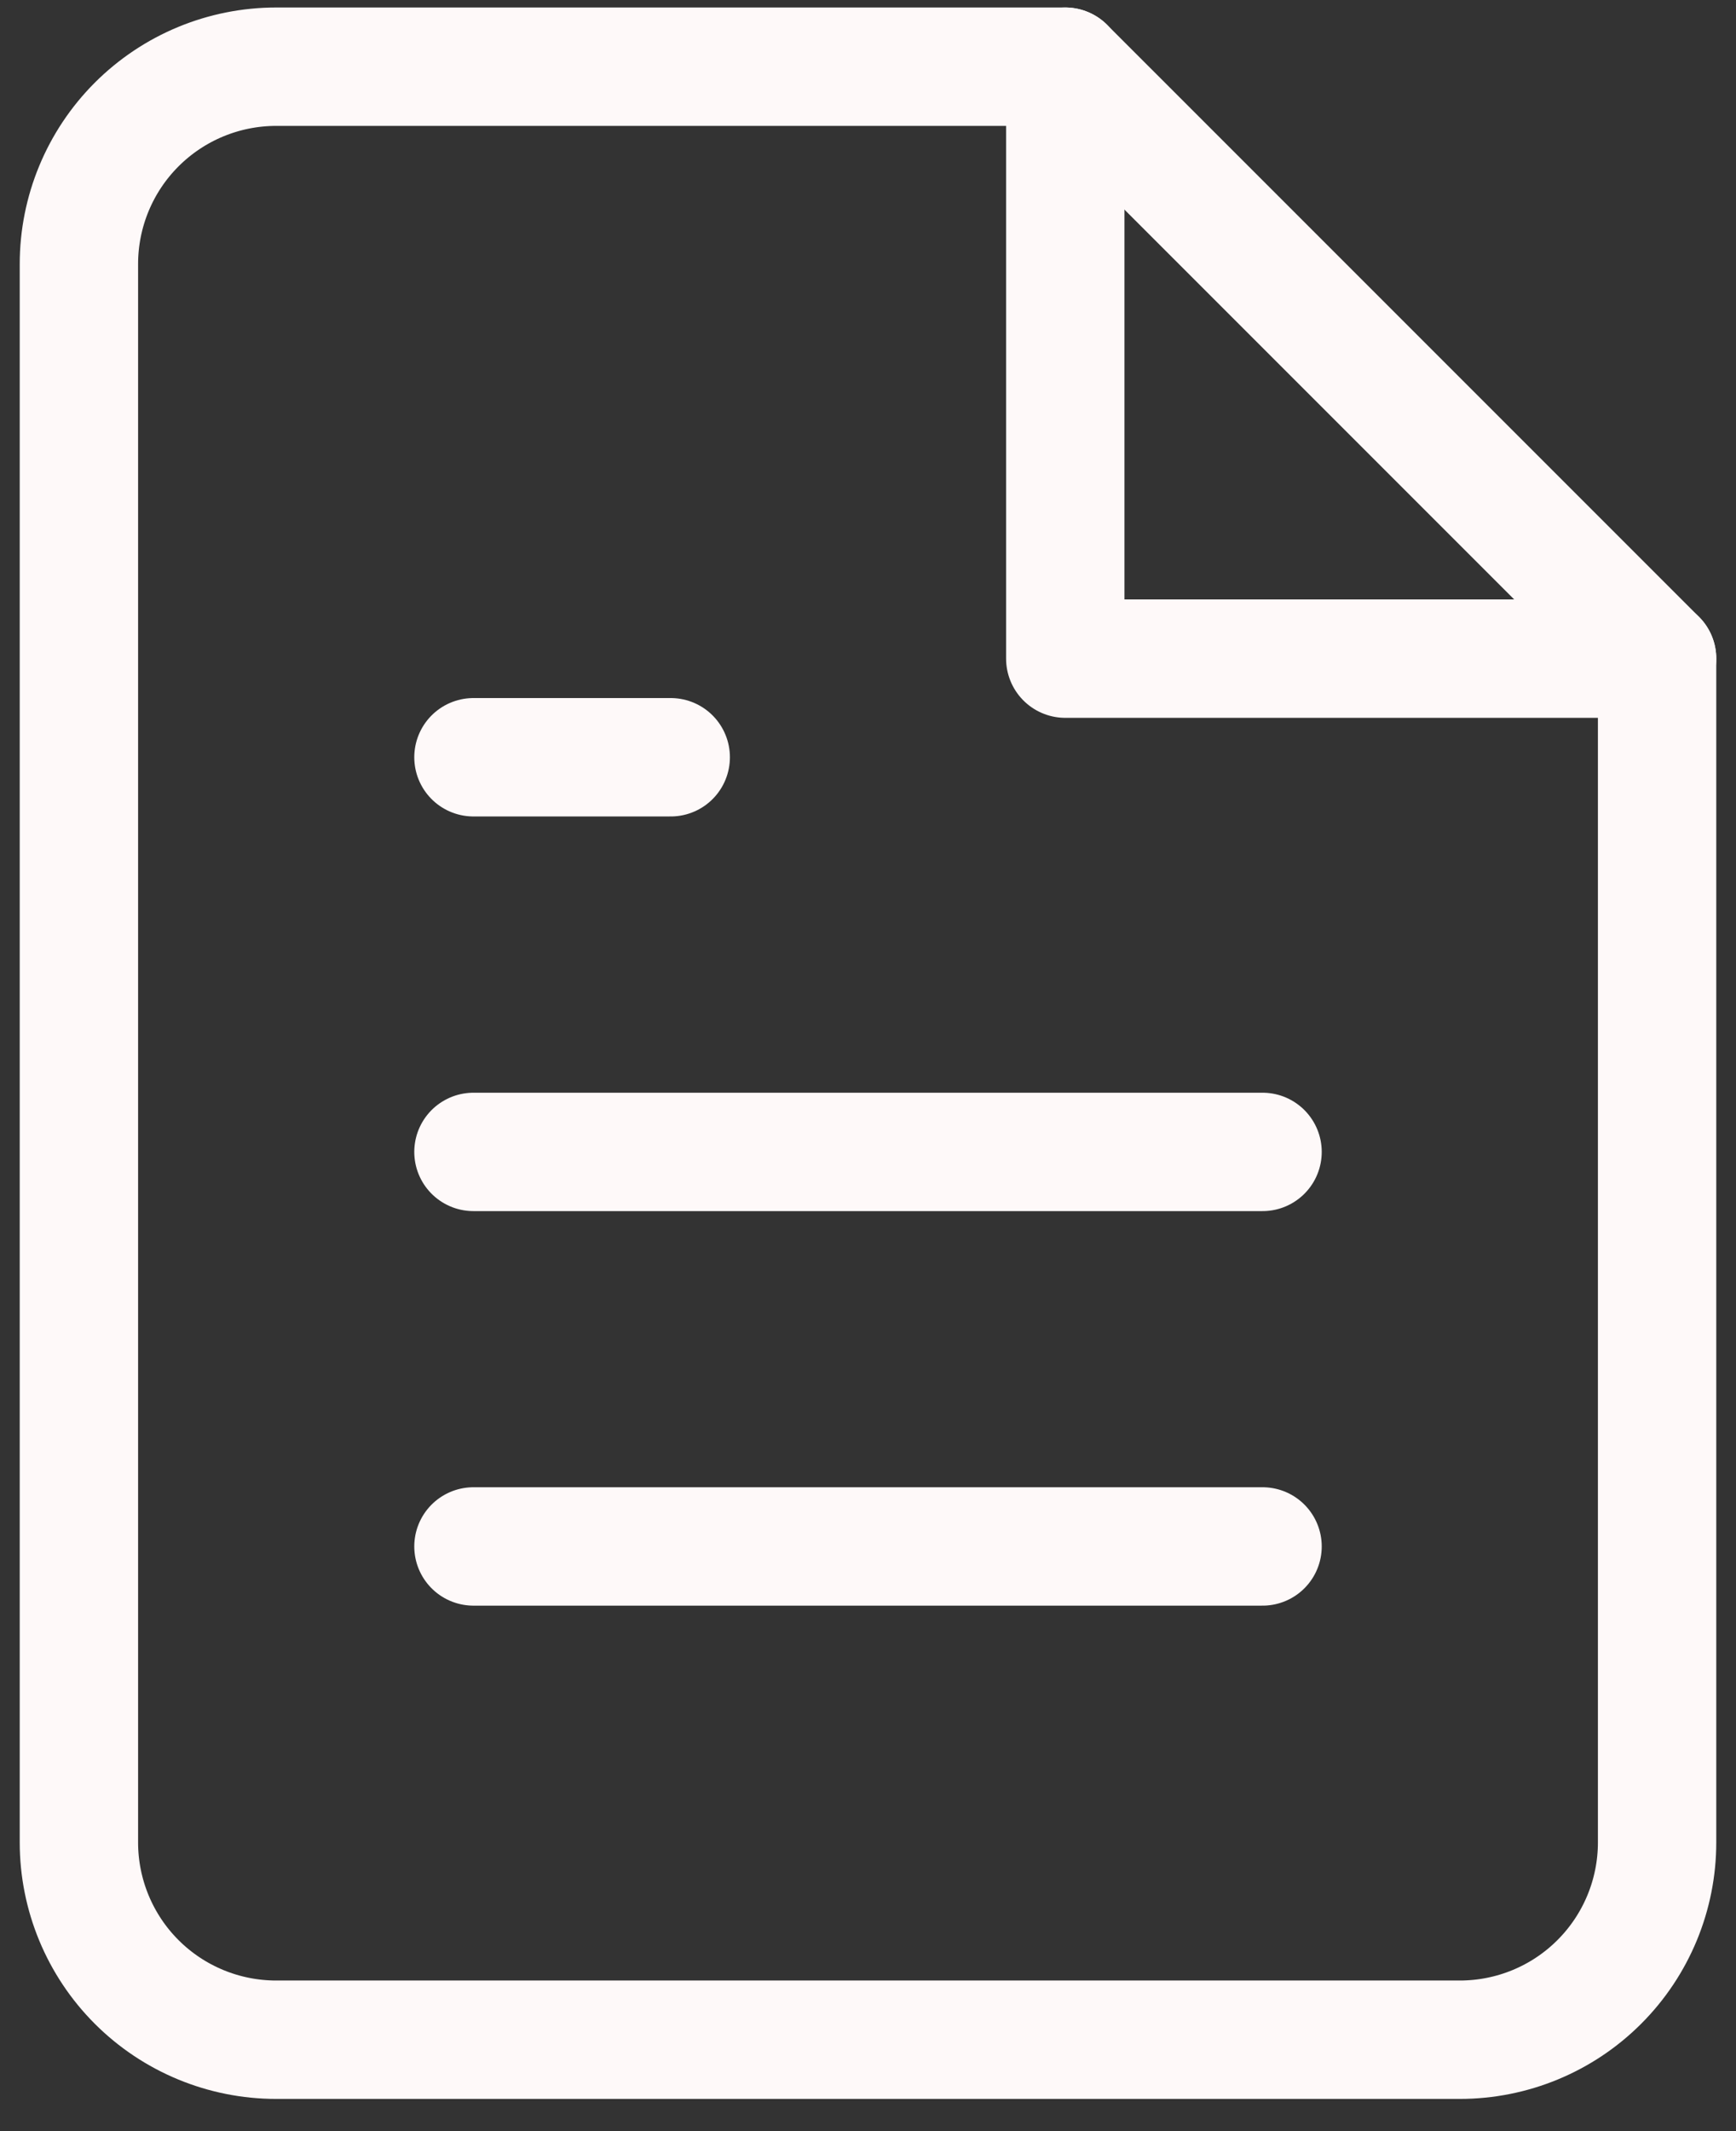<svg width="44" height="54" viewBox="0 0 44 54" fill="none" xmlns="http://www.w3.org/2000/svg">
<rect x="0" y="0" width="44" height="54" fill="#333333" stroke="none"/>
<path d="M27 1.69H7C5.674 1.69 4.402 2.217 3.464 3.155C2.527 4.092 2 5.364 2 6.69V46.685C2 48.011 2.527 49.283 3.464 50.22C4.402 51.158 5.674 51.684 7 51.684H37C38.326 51.684 39.598 51.158 40.535 50.22C41.473 49.283 42 48.011 42 46.685V16.689L27 1.69Z" stroke="#FEF9F9" stroke-width="3" stroke-linecap="round" stroke-linejoin="round"/>
<path d="M27 1.69V16.689H42" stroke="#FEF9F9" stroke-width="3" stroke-linecap="round" stroke-linejoin="round"/>
<path d="M32 29.188H12" stroke="#FEF9F9" stroke-width="3" stroke-linecap="round" stroke-linejoin="round"/>
<path d="M32 39.185H12" stroke="#FEF9F9" stroke-width="3" stroke-linecap="round" stroke-linejoin="round"/>
<path d="M17 19.188H14.5H12" stroke="#FEF9F9" stroke-width="3" stroke-linecap="round" stroke-linejoin="round"/>
</svg>
